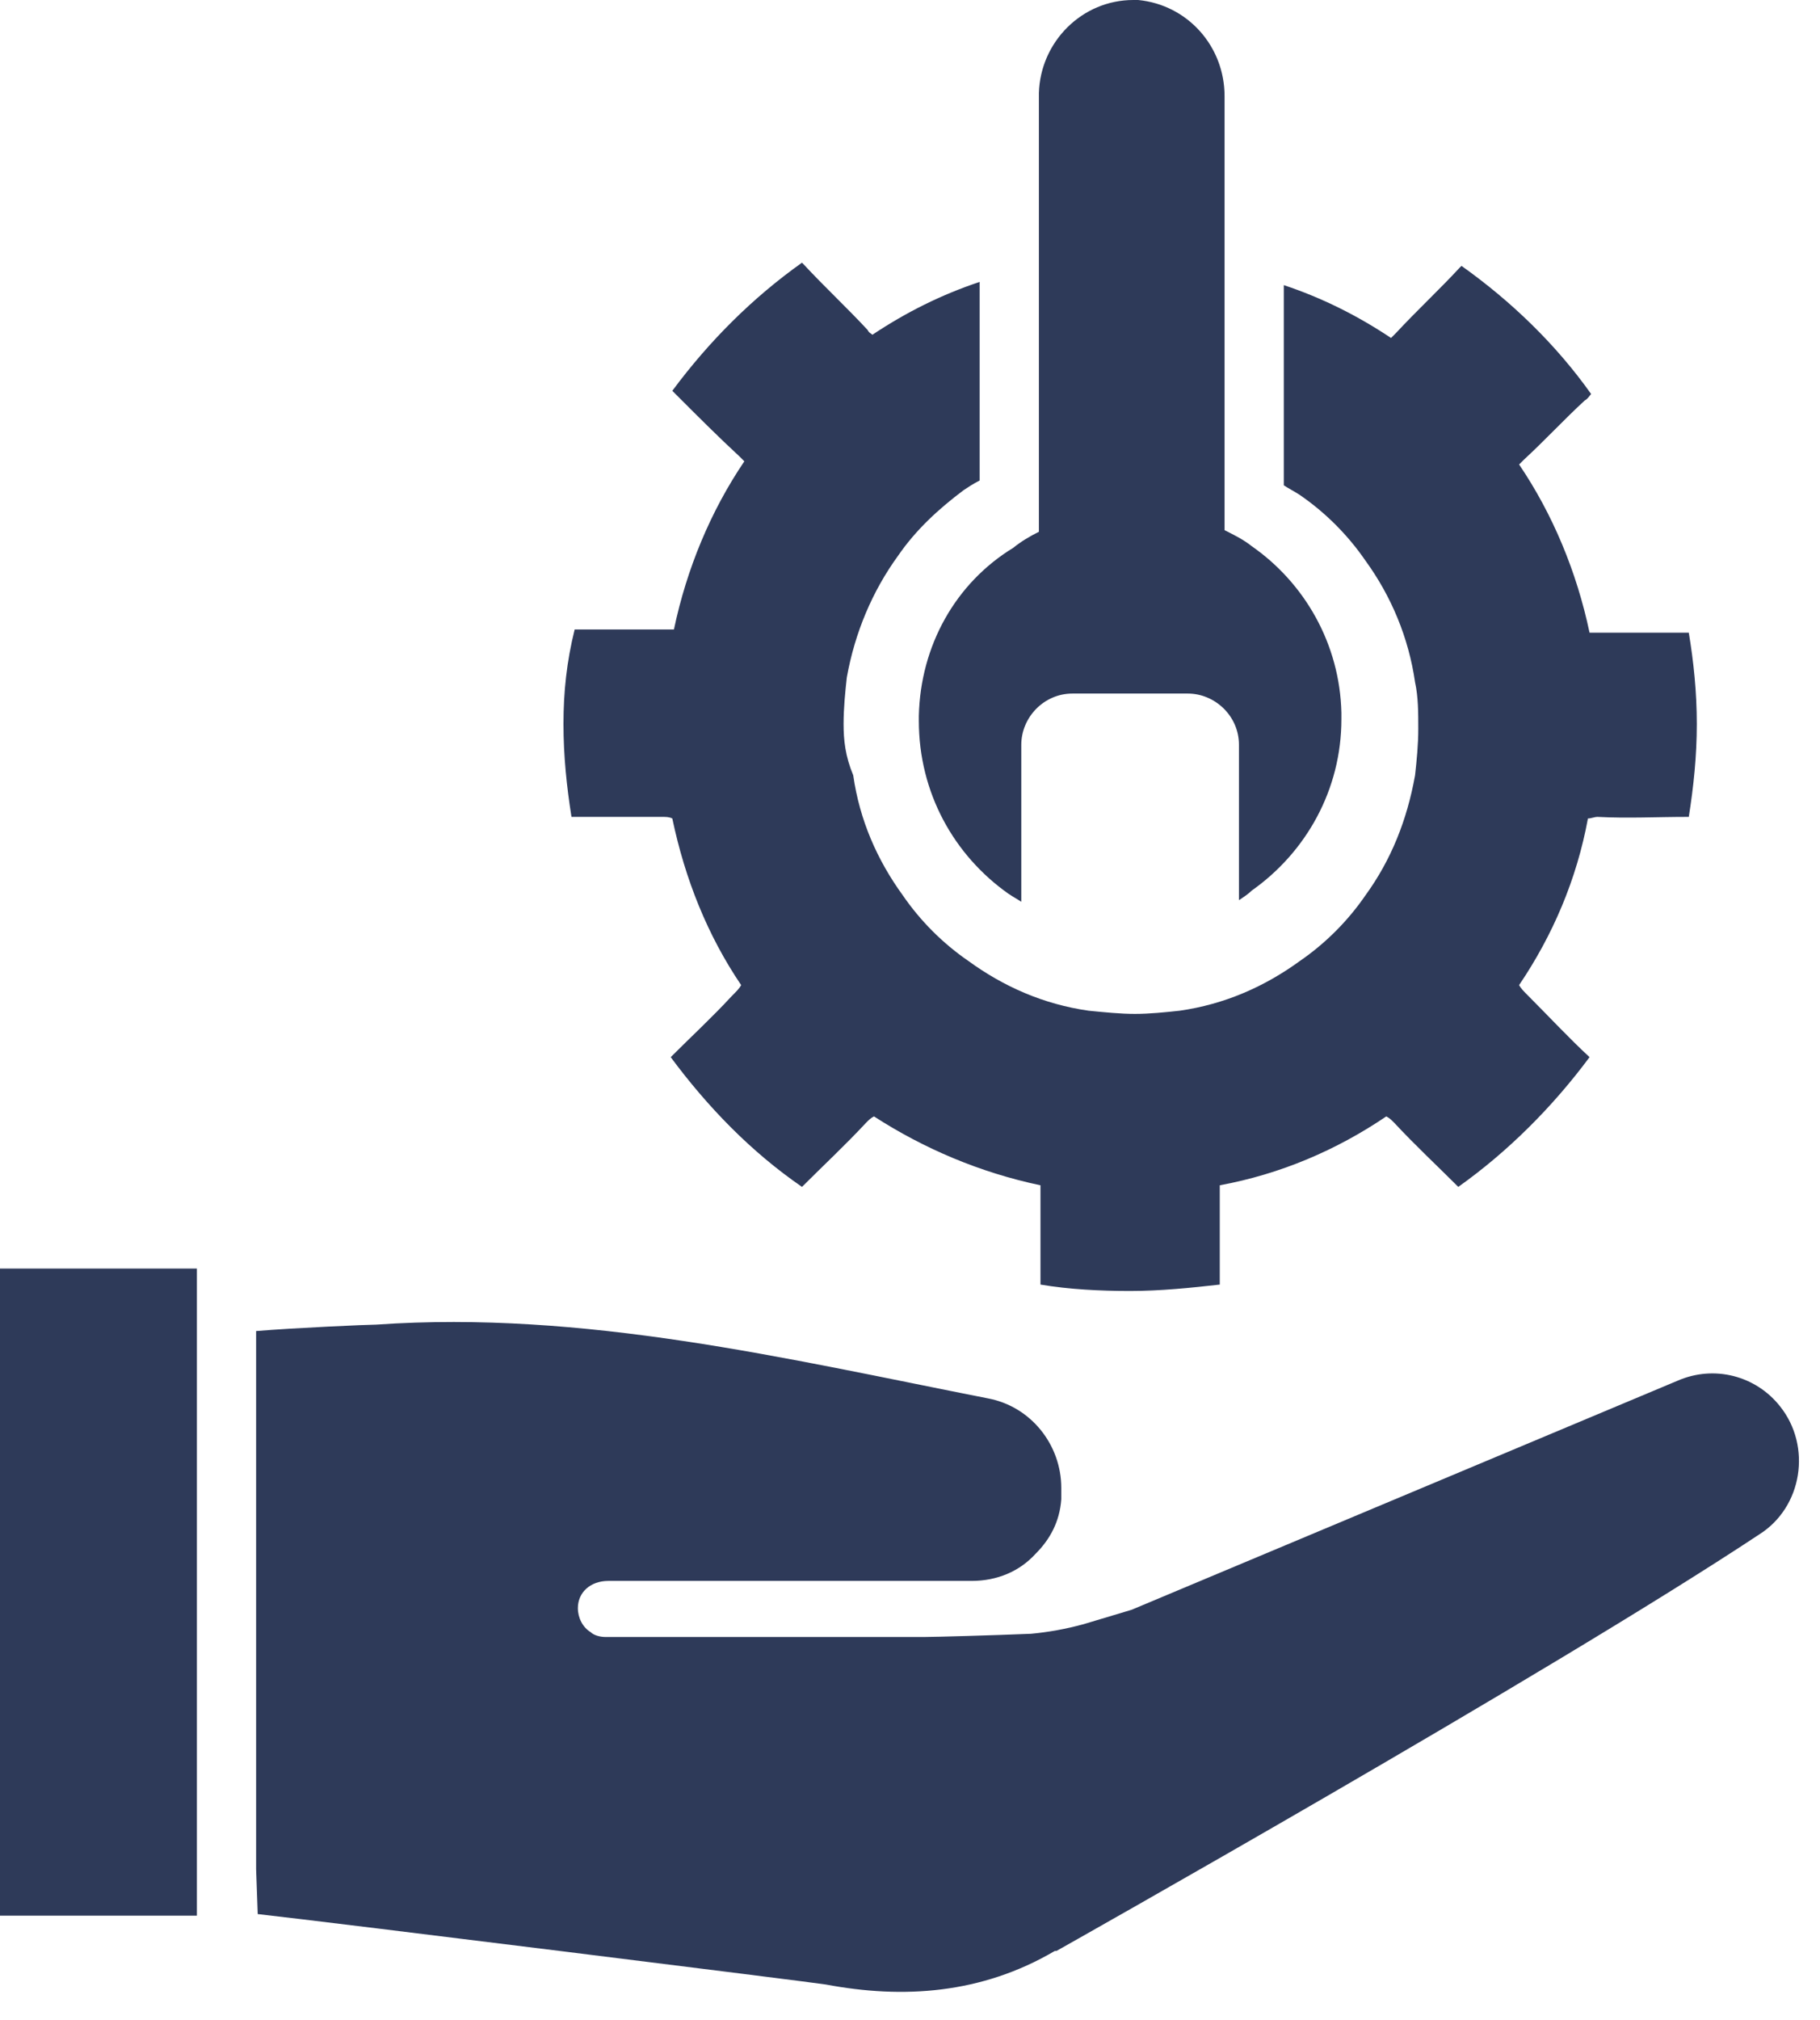<svg width="55" height="61" viewBox="0 0 55 61" fill="none" xmlns="http://www.w3.org/2000/svg">
<path d="M17.318 24.671C18.237 24.671 19.108 24.671 20.027 24.671C20.124 24.671 20.221 24.671 20.317 24.719C20.704 26.557 21.381 28.25 22.397 29.75C22.349 29.847 22.252 29.944 22.107 30.089C21.527 30.718 20.898 31.298 20.269 31.927C21.381 33.426 22.688 34.781 24.236 35.845C24.864 35.216 25.542 34.587 26.171 33.91C26.267 33.813 26.316 33.765 26.412 33.717C27.912 34.684 29.605 35.41 31.443 35.797C31.443 35.845 31.443 35.894 31.443 35.99C31.443 36.474 31.443 36.958 31.443 37.441C31.443 37.877 31.443 38.361 31.443 38.796C32.314 38.941 33.233 38.989 34.152 38.989C35.071 38.989 35.99 38.893 36.861 38.796C36.861 38.361 36.861 37.877 36.861 37.441C36.861 36.958 36.861 36.474 36.861 35.99C36.861 35.894 36.861 35.845 36.861 35.797C38.699 35.458 40.392 34.733 41.892 33.717C41.989 33.765 42.037 33.813 42.134 33.91C42.763 34.587 43.44 35.216 44.069 35.845C45.569 34.781 46.923 33.426 48.036 31.927C47.407 31.346 46.826 30.718 46.197 30.089C46.052 29.944 45.956 29.847 45.907 29.75C46.923 28.25 47.649 26.557 47.987 24.719C48.084 24.719 48.181 24.671 48.278 24.671C49.197 24.719 50.067 24.671 50.986 24.671H51.035C51.18 23.752 51.277 22.833 51.277 21.865C51.277 20.898 51.18 19.979 51.035 19.108C50.986 19.108 50.986 19.108 50.938 19.108C50.019 19.108 49.051 19.108 48.132 19.108C48.084 19.108 48.084 19.108 48.036 19.108C47.649 17.27 46.923 15.528 45.907 14.028C45.956 13.98 46.004 13.932 46.052 13.883C46.681 13.303 47.262 12.674 47.891 12.094C47.987 12.045 48.036 11.948 48.084 11.9C47.02 10.4 45.665 9.094 44.166 8.03L44.117 8.078C43.489 8.756 42.811 9.385 42.182 10.062C42.134 10.11 42.086 10.159 42.037 10.207C41.021 9.53 39.957 8.998 38.796 8.611V14.657C38.941 14.754 39.135 14.851 39.28 14.948C40.054 15.48 40.731 16.157 41.263 16.931C42.037 17.995 42.569 19.253 42.763 20.607C42.86 21.043 42.86 21.526 42.86 22.01C42.86 22.494 42.811 22.978 42.763 23.413C42.521 24.767 42.037 25.977 41.263 27.041C40.731 27.815 40.054 28.492 39.28 29.024C38.216 29.798 37.006 30.331 35.652 30.524C35.217 30.572 34.733 30.621 34.297 30.621C33.862 30.621 33.378 30.572 32.895 30.524C31.54 30.331 30.331 29.798 29.267 29.024C28.492 28.492 27.815 27.815 27.283 27.041C26.509 25.977 25.977 24.767 25.784 23.413C25.542 22.833 25.493 22.349 25.493 21.865C25.493 21.381 25.542 20.898 25.59 20.462C25.832 19.108 26.364 17.85 27.138 16.786C27.67 16.012 28.347 15.383 29.121 14.803C29.267 14.706 29.412 14.609 29.605 14.512V8.514C28.444 8.901 27.38 9.433 26.364 10.11C26.316 10.062 26.267 10.062 26.219 9.965C25.59 9.288 24.913 8.659 24.284 7.982L24.236 7.933C22.736 8.998 21.43 10.304 20.317 11.803C20.366 11.852 20.414 11.9 20.511 11.997C21.091 12.577 21.72 13.206 22.349 13.787C22.397 13.835 22.446 13.883 22.494 13.932C21.478 15.431 20.753 17.173 20.366 19.011C20.317 19.011 20.317 19.011 20.269 19.011C19.35 19.011 18.382 19.011 17.463 19.011C17.415 19.011 17.366 19.011 17.366 19.011C17.125 19.979 17.028 20.898 17.028 21.865C17.028 22.833 17.125 23.752 17.27 24.671H17.318Z" fill="#2E3A59"/>
<path d="M27.767 21.623C27.767 21.672 27.767 21.72 27.767 21.768C27.767 23.945 28.831 25.832 30.476 26.993C30.621 27.09 30.717 27.138 30.863 27.235V26.896V22.494C30.863 21.672 31.54 20.946 32.41 20.946H35.893C36.716 20.946 37.441 21.623 37.441 22.494V26.848V27.186C37.587 27.09 37.732 26.993 37.828 26.896C39.473 25.735 40.537 23.848 40.537 21.72C40.537 21.672 40.537 21.575 40.537 21.526C40.489 19.446 39.425 17.608 37.828 16.496C37.587 16.302 37.296 16.157 37.006 16.012V2.902C37.006 1.403 35.894 0.145 34.394 0C34.346 0 34.297 0 34.249 0C32.701 0 31.443 1.258 31.395 2.806V16.06C31.104 16.205 30.863 16.35 30.621 16.544C28.879 17.608 27.815 19.495 27.767 21.623Z" fill="#2E3A59"/>
<path d="M53.792 42.472C53.066 41.553 51.809 41.215 50.696 41.699L34.2 48.616L32.749 49.051C32.217 49.197 31.685 49.293 31.153 49.342C29.992 49.39 28.25 49.438 27.96 49.438H18.285C18.14 49.438 17.947 49.39 17.85 49.293C17.608 49.148 17.463 48.858 17.463 48.568C17.463 48.084 17.85 47.745 18.382 47.745H29.363C30.137 47.745 30.814 47.455 31.298 46.923C31.733 46.487 32.023 45.955 32.072 45.278C32.072 45.181 32.072 45.085 32.072 44.94C32.072 43.633 31.153 42.472 29.847 42.231C23.703 41.021 17.656 39.57 11.368 40.005C11.126 40.005 8.901 40.102 7.74 40.199V56.453L7.788 57.807C9.965 58.049 24.719 59.887 24.961 59.935C27.283 60.371 29.653 60.226 31.878 58.92C31.878 58.92 31.878 58.92 31.927 58.92C31.927 58.92 46.729 50.599 53.163 46.342C54.469 45.52 54.759 43.682 53.792 42.472Z" fill="#2E3A59"/>
<path d="M5.95 38.312H0V57.855H5.95V38.312Z" fill="#2E3A59"/>
</svg>
